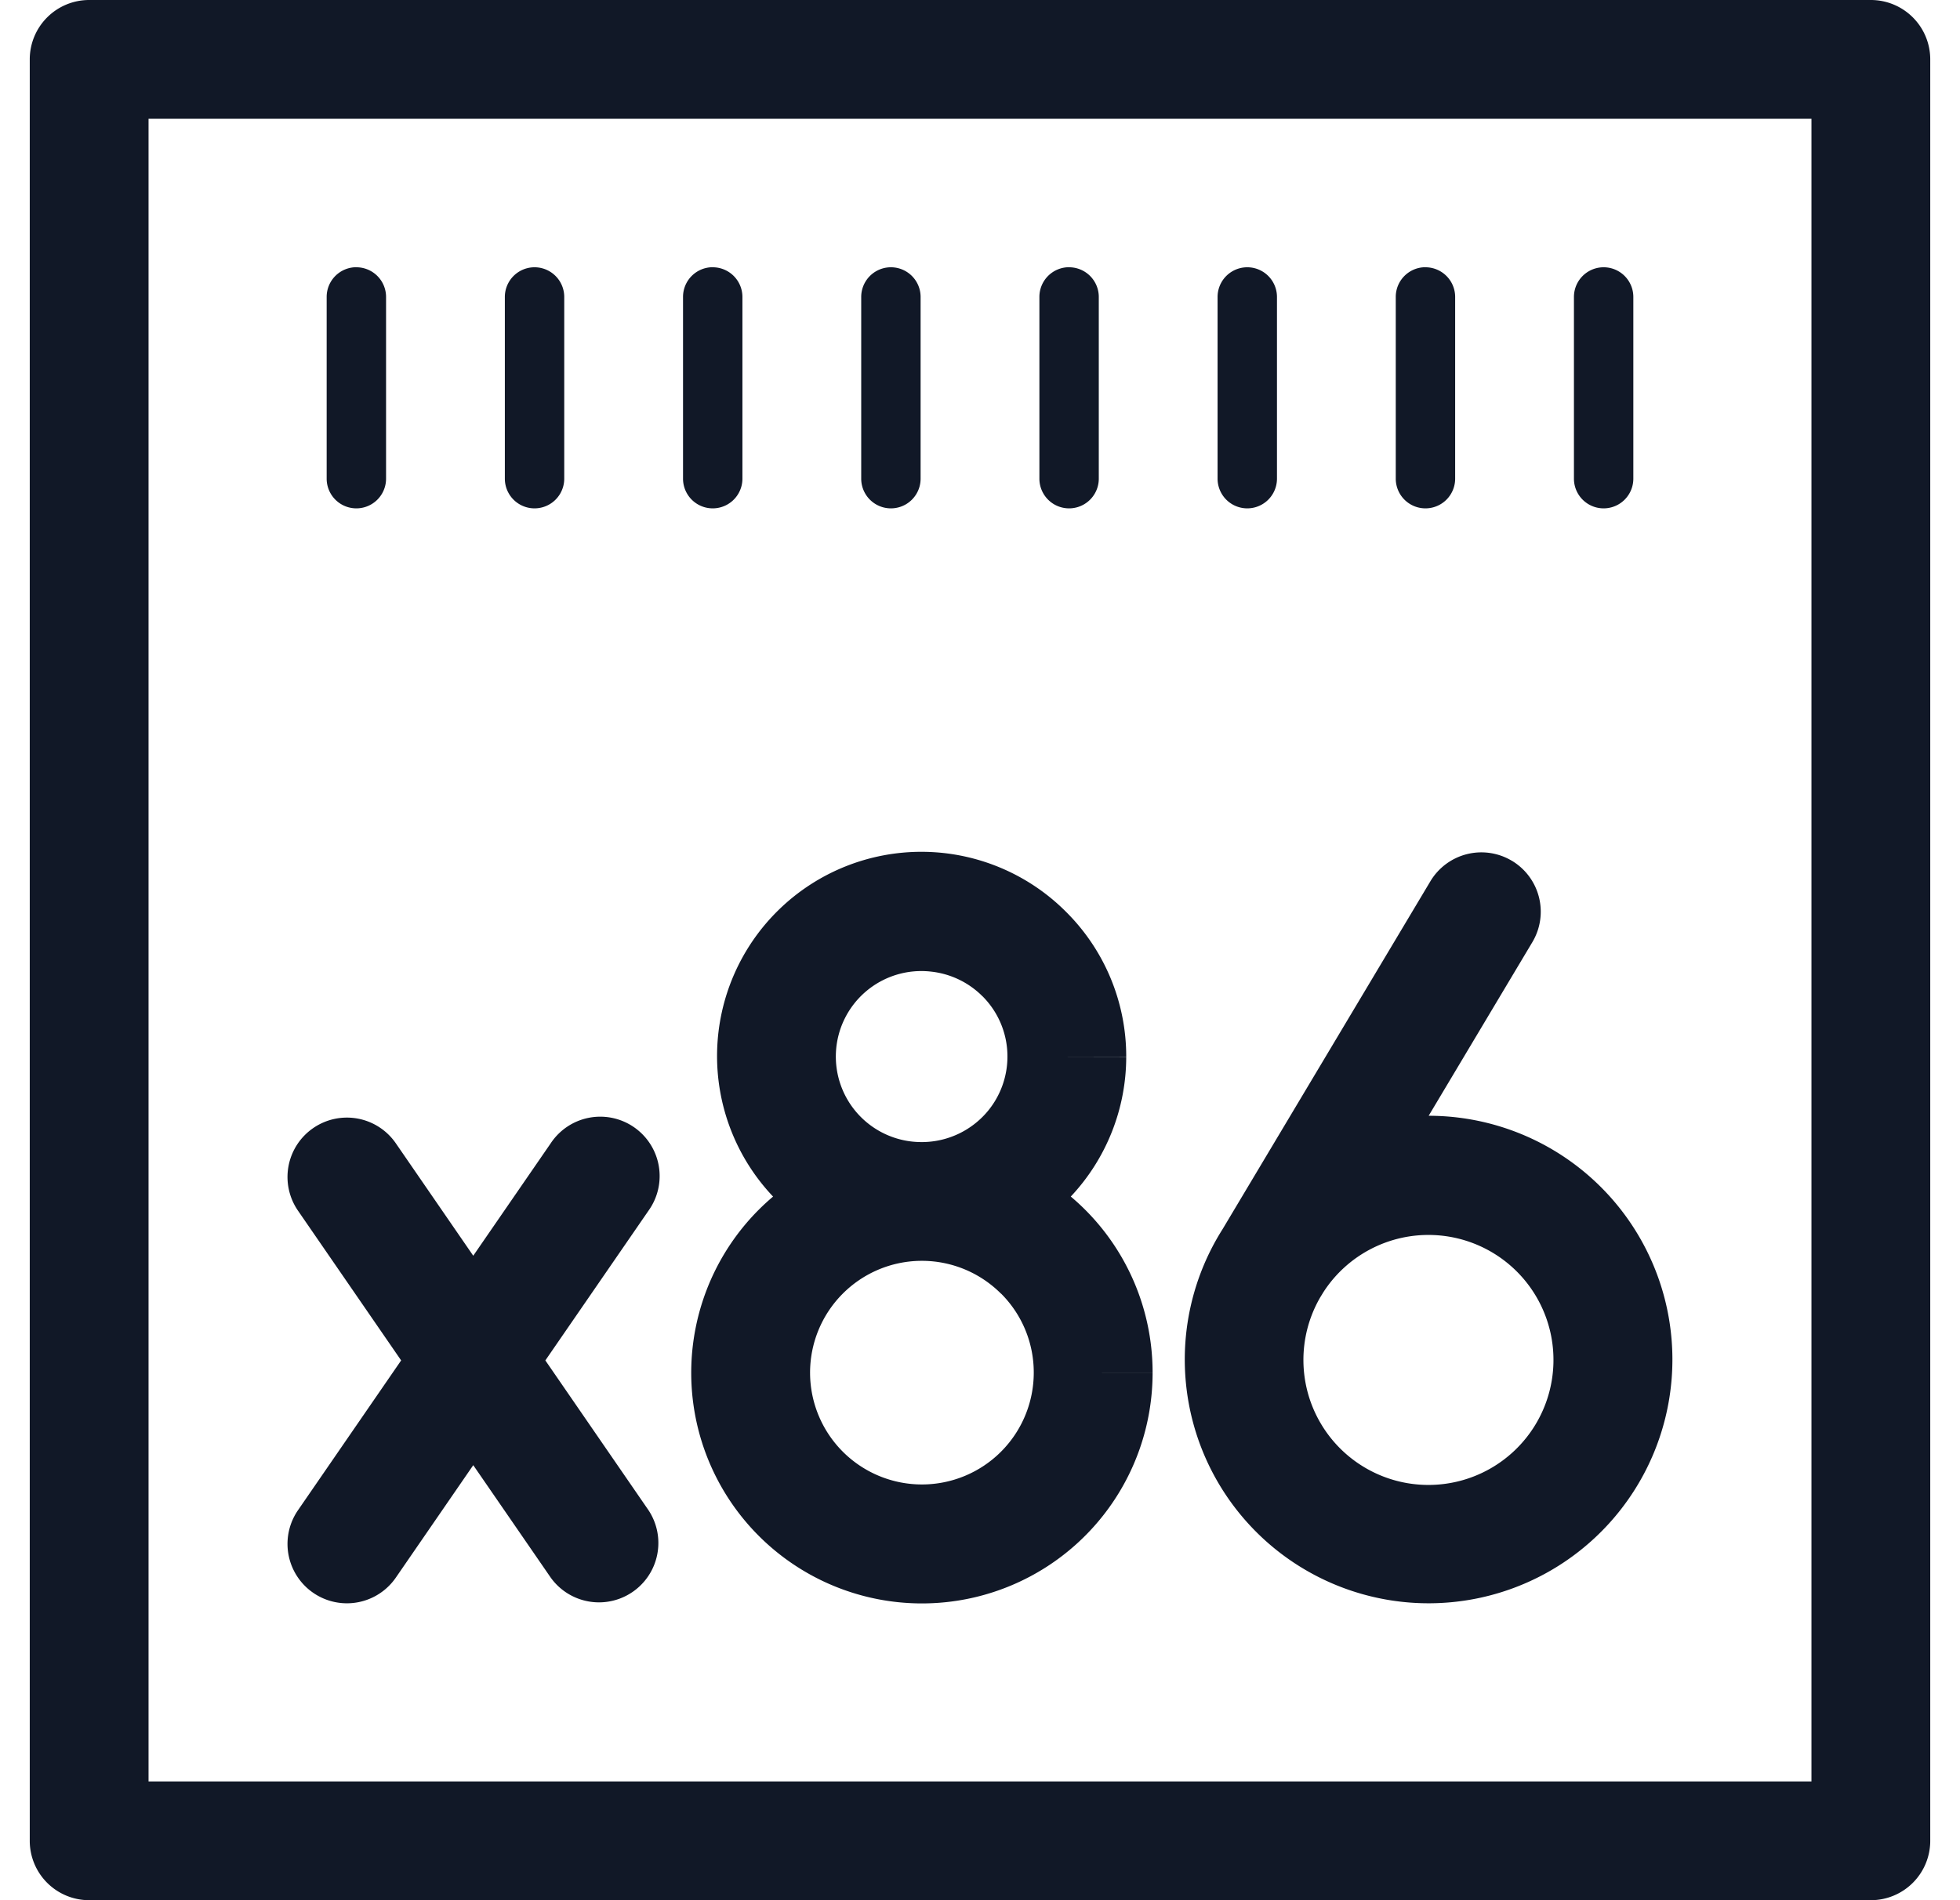 <svg xmlns="http://www.w3.org/2000/svg" width="33" height="32" fill="none" viewBox="0 0 33 32"><path fill="#111827" fill-rule="evenodd" d="M.501 1a1 1 0 0 1 1-1h29.998a1 1 0 0 1 1 1v30a1 1 0 0 1-1 1H1.501a1 1 0 0 1-1-1V1Zm2 1v28h27.998V2H2.501Zm2.773 16.997a1 1 0 0 1 1.39.256l1.304 1.894 1.304-1.893a1 1 0 1 1 1.647 1.134L9.182 22.91l1.737 2.523a1 1 0 0 1-1.647 1.134l-1.304-1.893-1.303 1.893a1 1 0 0 1-1.648-1.134l1.737-2.523-1.737-2.522a1 1 0 0 1 .257-1.391Zm10.39-2.636a1.44 1.44 0 1 0-.161 2.872h.039a1.446 1.446 0 0 0 1.093-.526 1.44 1.44 0 0 0 .327-.913v-.001a1.433 1.433 0 0 0-.42-1.016l-.002-.001a1.44 1.44 0 0 0-.877-.415Zm2.364 3.79a3.44 3.44 0 0 0 .934-2.355l-1-.002h1a3.432 3.432 0 0 0-1.008-2.433 3.44 3.44 0 0 0-4.938 4.79 3.884 3.884 0 1 0 6.39 2.966v.001l-1-.001h1a3.873 3.873 0 0 0-1.378-2.967Zm-2.527 1.082h.042a1.883 1.883 0 0 1 1.31.552h.002a1.875 1.875 0 0 1 .55 1.33v.002a1.883 1.883 0 1 1-1.904-1.884Zm9.953-6.738a1 1 0 0 1 .346 1.371l-1.746 2.924a4.105 4.105 0 1 1-3.47 1.91l3.499-5.859a1 1 0 0 1 1.37-.346Zm-3.24 7.378a2.105 2.105 0 1 0 .07-.116l-.06.098-.01.018ZM6 4.501a.5.5 0 0 1 .5.5v3.06a.5.5 0 0 1-1 0V5a.5.5 0 0 1 .5-.5Zm3.5.5a.5.5 0 0 0-1 0v3.06a.5.5 0 0 0 1 0V5Zm2.5-.5a.5.5 0 0 1 .5.5v3.06a.5.5 0 0 1-1 0V5a.5.5 0 0 1 .5-.5Zm3.5.5a.5.5 0 0 0-1 0v3.06a.5.5 0 0 0 1 0V5Zm2.5-.5a.5.5 0 0 1 .5.5v3.06a.5.5 0 0 1-1 0V5a.5.5 0 0 1 .5-.5Zm3.5.5a.5.5 0 0 0-1 0v3.06a.5.5 0 0 0 1 0V5Zm2.5-.5a.5.5 0 0 1 .5.5v3.06a.5.5 0 0 1-1 0V5a.5.5 0 0 1 .5-.5Zm3.5.5a.5.5 0 0 0-1 0v3.06a.5.5 0 0 0 1 0V5Z" clip-rule="evenodd"/></svg>
